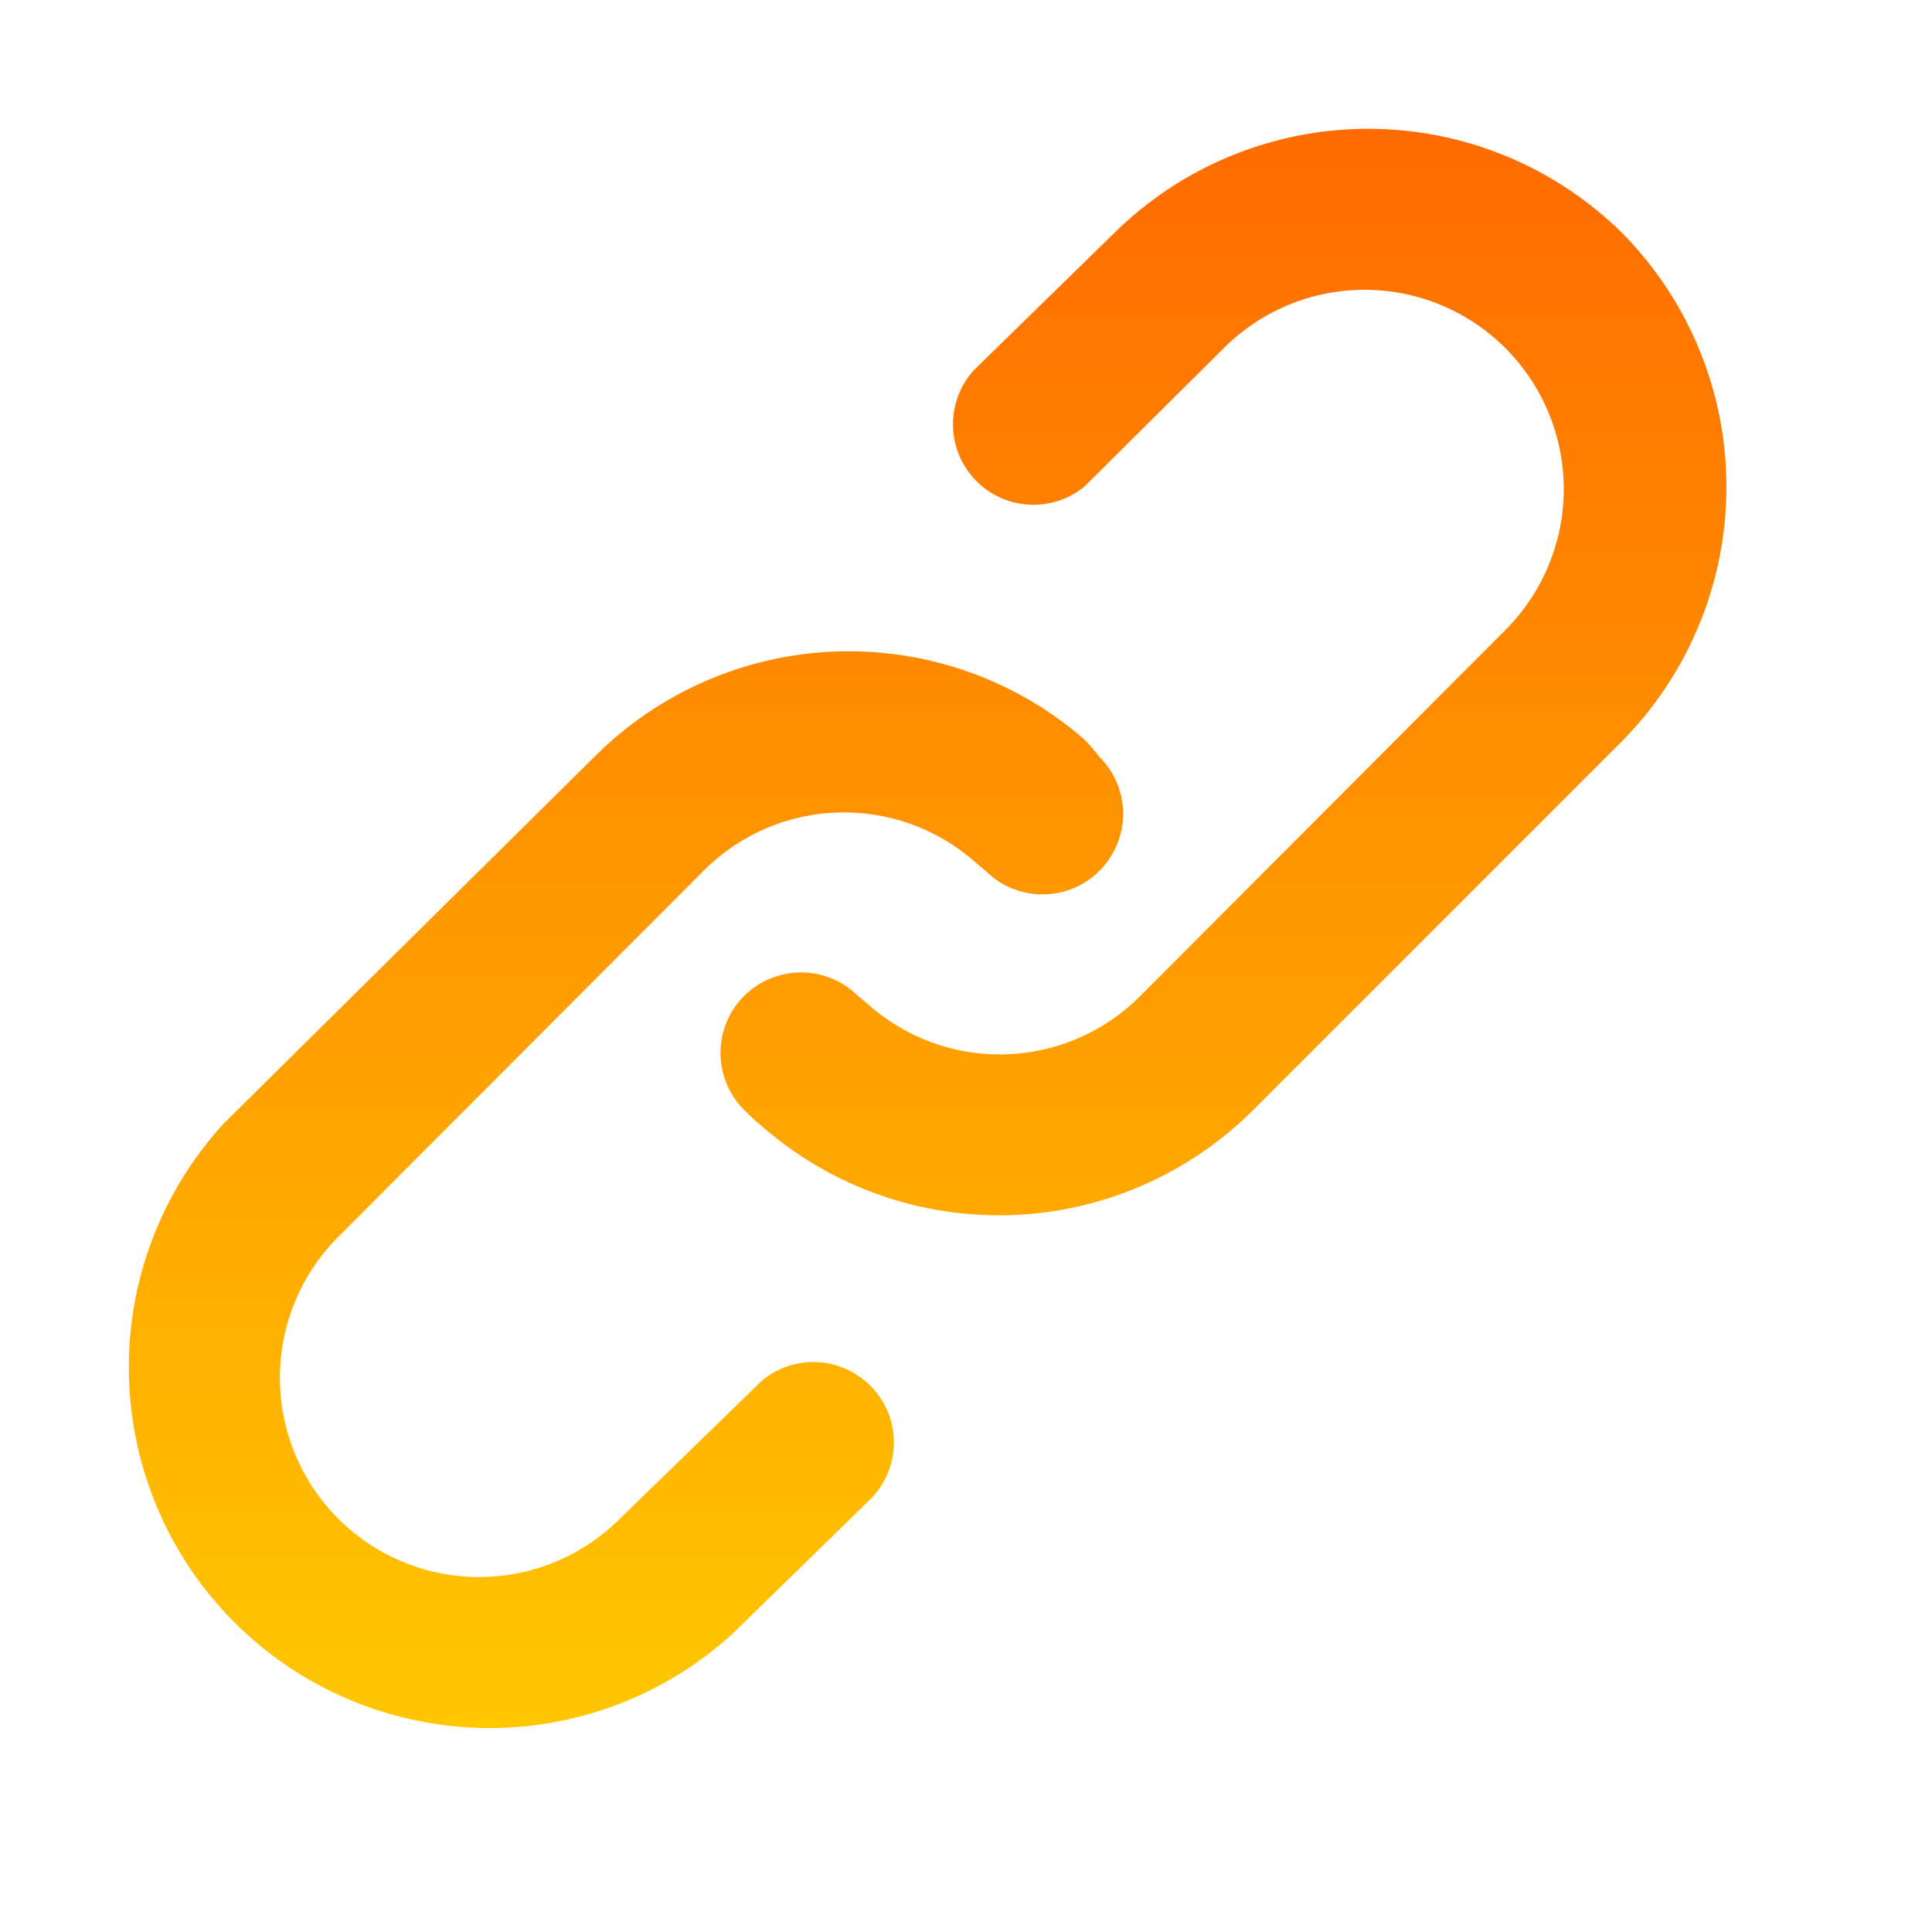 <svg width="15" height="15" viewBox="0 0 15 15" fill="none" xmlns="http://www.w3.org/2000/svg">
<g id="uil:link">
<path id="Vector" d="M5.919 10.716L4.813 11.791C4.523 12.081 4.13 12.244 3.719 12.244C3.309 12.244 2.916 12.081 2.626 11.791C2.336 11.501 2.173 11.107 2.173 10.697C2.173 10.287 2.336 9.893 2.626 9.603L5.463 6.76C5.742 6.48 6.117 6.318 6.511 6.308C6.906 6.297 7.289 6.439 7.582 6.703L7.657 6.766C7.775 6.882 7.935 6.946 8.101 6.944C8.267 6.942 8.425 6.875 8.541 6.756C8.657 6.638 8.721 6.478 8.72 6.312C8.718 6.146 8.65 5.988 8.532 5.872C8.497 5.826 8.459 5.783 8.419 5.741C7.886 5.277 7.196 5.033 6.489 5.058C5.782 5.084 5.112 5.377 4.613 5.878L1.738 8.722C1.25 9.254 0.985 9.954 1.001 10.676C1.016 11.398 1.31 12.086 1.82 12.596C2.331 13.107 3.019 13.4 3.741 13.416C4.463 13.431 5.163 13.167 5.694 12.678L6.776 11.622C6.882 11.505 6.941 11.353 6.94 11.195C6.939 11.037 6.878 10.885 6.769 10.771C6.661 10.656 6.513 10.586 6.355 10.576C6.197 10.566 6.042 10.616 5.919 10.716ZM12.601 1.816C12.075 1.293 11.364 1 10.623 1C9.881 1 9.17 1.293 8.644 1.816L7.563 2.872C7.456 2.988 7.398 3.141 7.399 3.299C7.4 3.457 7.461 3.609 7.57 3.724C7.678 3.838 7.826 3.908 7.984 3.918C8.141 3.928 8.297 3.878 8.419 3.778L9.501 2.703C9.791 2.413 10.184 2.25 10.594 2.25C11.005 2.25 11.398 2.413 11.688 2.703C11.978 2.993 12.141 3.387 12.141 3.797C12.141 4.207 11.978 4.601 11.688 4.891L8.851 7.735C8.572 8.014 8.197 8.176 7.802 8.186C7.408 8.197 7.025 8.055 6.732 7.791L6.657 7.728C6.538 7.612 6.379 7.548 6.213 7.55C6.047 7.552 5.888 7.619 5.772 7.738C5.656 7.856 5.592 8.016 5.594 8.182C5.596 8.348 5.663 8.506 5.782 8.622C5.827 8.668 5.875 8.712 5.926 8.753C6.46 9.216 7.149 9.459 7.856 9.434C8.562 9.408 9.232 9.116 9.732 8.616L12.576 5.772C13.101 5.25 13.399 4.54 13.404 3.799C13.409 3.058 13.12 2.345 12.601 1.816Z" fill="url(#paint0_linear_263_350)"/>
</g>
<defs>
<linearGradient id="paint0_linear_263_350" x1="7.202" y1="1" x2="7.202" y2="13.416" gradientUnits="userSpaceOnUse">
<stop stop-color="#FF6B00"/>
<stop offset="1" stop-color="#FFC700"/>
</linearGradient>
</defs>
</svg>
